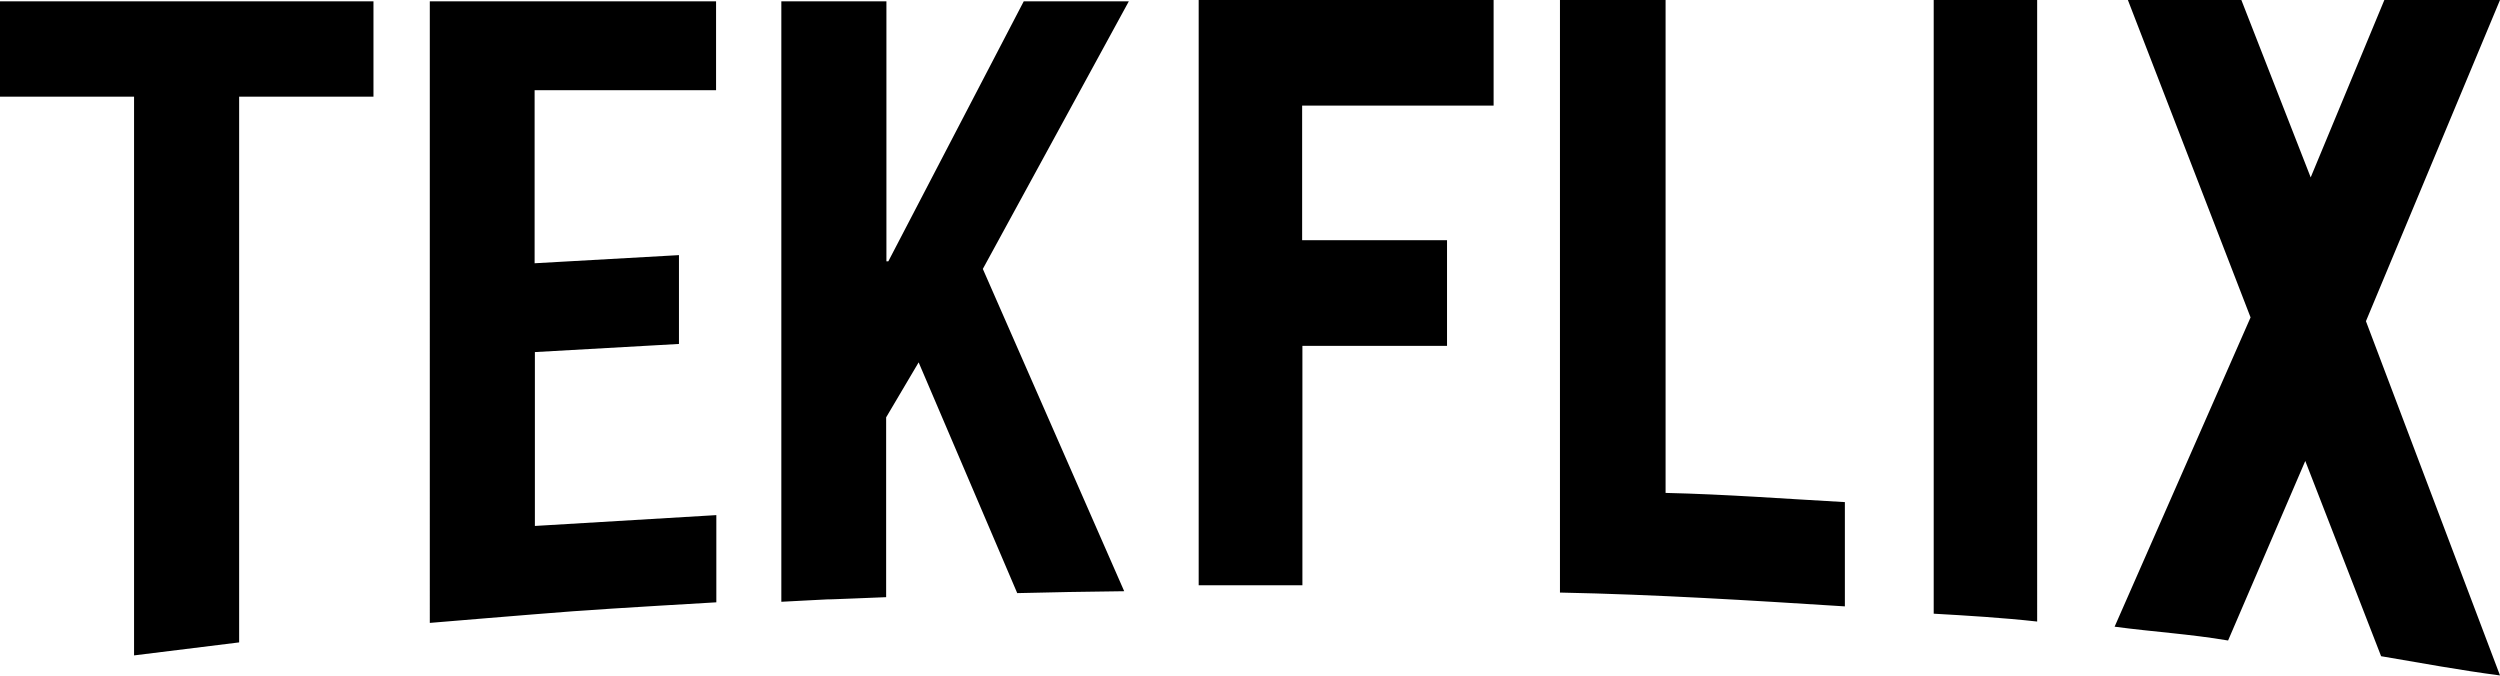 <svg xmlns="http://www.w3.org/2000/svg" viewBox="0 0 923.1 249.5" style="enable-background:new 0 0 923.1 249.5" xml:space="preserve"><path d="M480.9 88.7h53.4v39h-53.4v88.4h-38.3V0h108.9v39h-70.7v49.7zm134 93.3c22.2.5 44.6 2.2 66.3 3.4v38.5c-34.8-2.2-69.7-4.4-105.2-5.1V0h39v182zm99.1 44.6c12.4.7 25.6 1.5 38.2 2.9V0H714v226.6zM923.1 0l-49.5 118.6 49.5 130.8c-14.6-1.9-29.2-4.6-43.9-7.1l-28-72.1-28.5 66.3c-14.1-2.4-27.8-3.2-41.9-5.1L831 117.2 785.7 0h41.9l25.6 65.5L880.4 0h42.7zM0 .5h137.9v35.2H88.3v201.5L49.5 242V35.7H0V.5zm197.5 96.7 53.2-3V127l-53.2 3v64.2l67-4v32.2s-38.2 2.2-52.9 3.3-52.9 4.3-52.9 4.3V.5h105.7v32.8h-67v63.9zm141.7 36.6-12 20.3v66.4s-24.4 1-21.1.8-17.6.9-17.6.9V.5h38.8v96h.7l50-96h38.8l-53.9 98.8 52.2 119s-21.3.3-20.9.3c.4 0-18.6.4-18.6.4l-36.4-85.2z"/></svg>